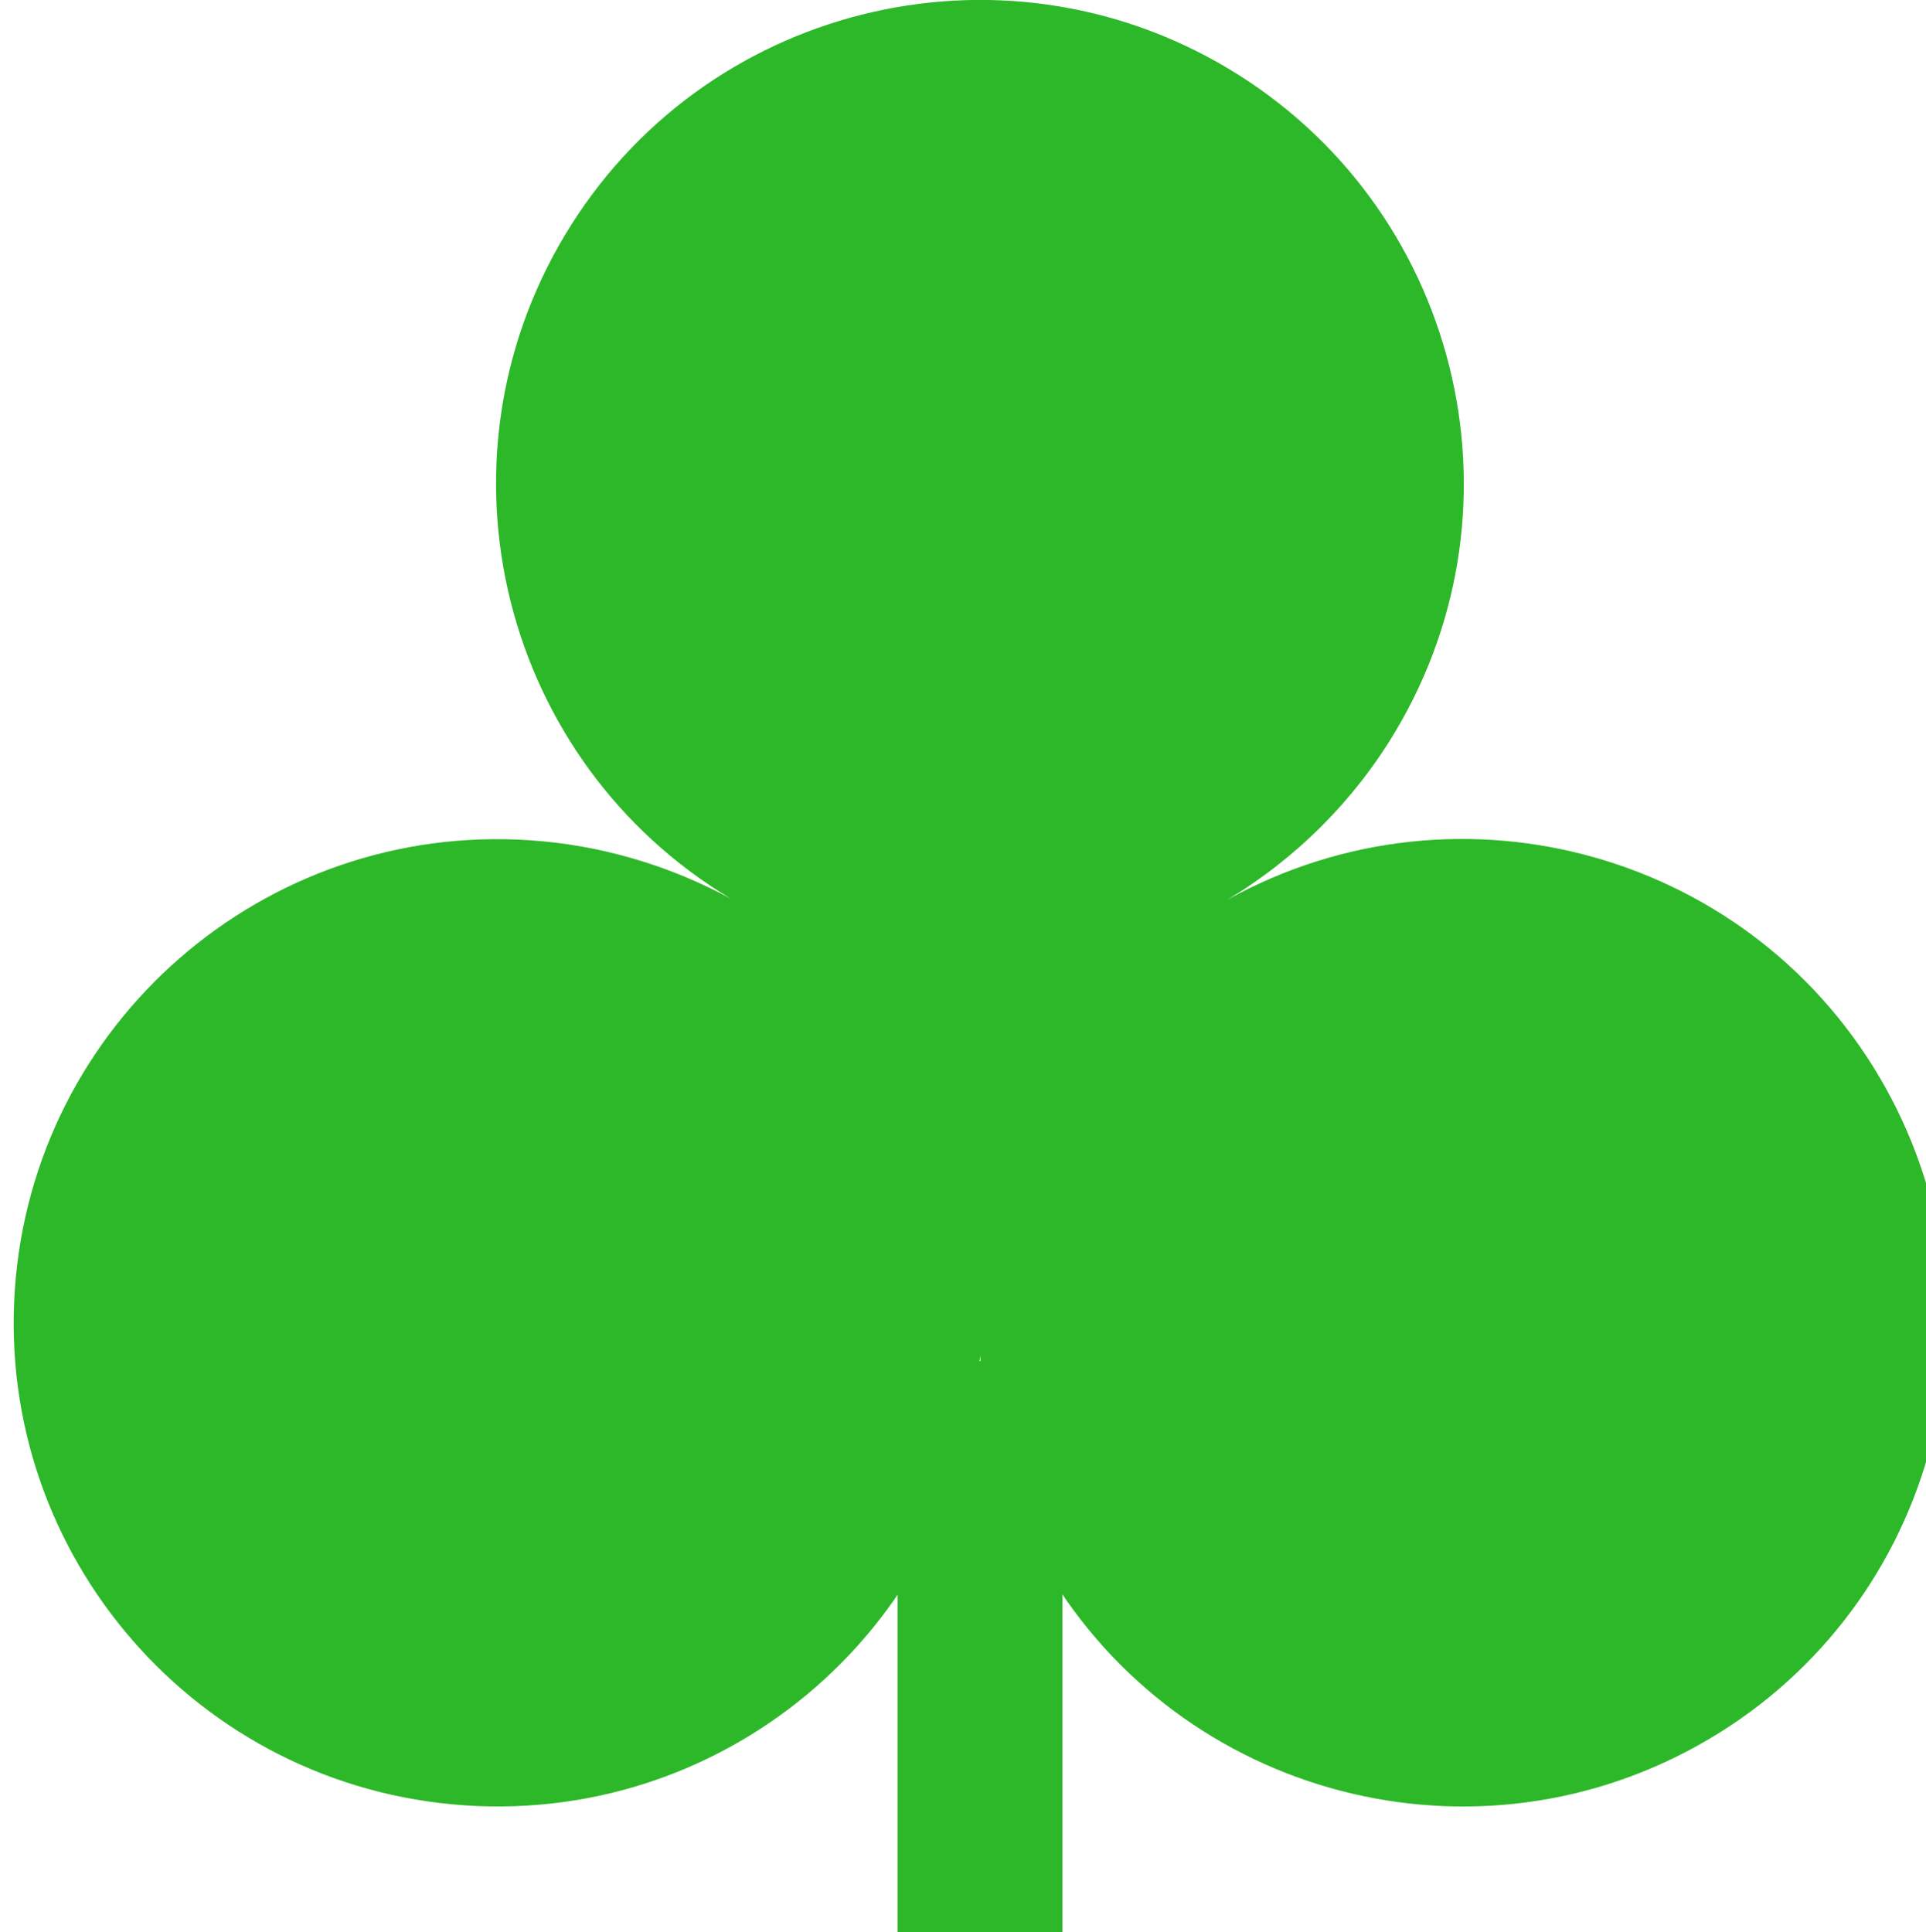 <?xml version="1.0" encoding="UTF-8" standalone="no"?>
<!-- Created with Inkscape (http://www.inkscape.org/) -->

<svg
   width="14.946mm"
   height="14.995mm"
   viewBox="0 0 14.946 14.995"
   version="1.1"
   id="svg1"
   inkscape:version="1.3.2 (091e20ef0f, 2023-11-25, custom)"
   sodipodi:docname="club.svg"
   xmlns:inkscape="http://www.inkscape.org/namespaces/inkscape"
   xmlns:sodipodi="http://sodipodi.sourceforge.net/DTD/sodipodi-0.dtd"
   xmlns="http://www.w3.org/2000/svg"
   xmlns:svg="http://www.w3.org/2000/svg">
  <sodipodi:namedview
     id="namedview1"
     pagecolor="#ffffff"
     bordercolor="#666666"
     borderopacity="1.0"
     inkscape:showpageshadow="2"
     inkscape:pageopacity="0.0"
     inkscape:pagecheckerboard="0"
     inkscape:deskcolor="#d1d1d1"
     inkscape:document-units="mm"
     inkscape:zoom="1.0859962"
     inkscape:cx="50.184338"
     inkscape:cy="129.3743"
     inkscape:window-width="1248"
     inkscape:window-height="680"
     inkscape:window-x="426"
     inkscape:window-y="123"
     inkscape:window-maximized="0"
     inkscape:current-layer="layer1" />
  <defs
     id="defs1" />
  <g
     inkscape:label="Capa 1"
     inkscape:groupmode="layer"
     id="layer1"
     transform="translate(-83.608,-93.927)">
    <g
       id="g5492-7"
       transform="matrix(0.015,0,0,0.015,54.473,96.443)"
       style="stroke-width:3.181;fill:#2DB829;fill-opacity:1">
      <rect
         y="536.549"
         x="2406.706"
         height="295.685"
         width="85.256"
         id="rect4124-6"
         style="fill:#2DB829;fill-opacity:1;stroke:none;stroke-width:3.181" />
      <path
         sodipodi:nodetypes="ssscssscssscs"
         style="fill:#2DB829;fill-opacity:1;stroke:none;stroke-width:3.181"
         d="m 2917.856,395.129 c 67.135,120.805 23.601,273.145 -97.235,340.262 -120.836,67.117 -273.216,23.595 -340.35,-97.21 -17.88,-32.173 -28.44,-67.893 -30.889,-104.572 -9.342,137.921 -128.747,242.091 -266.662,232.714 -137.914,-9.378 -242.111,-128.752 -232.731,-266.631 9.38,-137.878 128.786,-242.049 266.7,-232.671 36.206,2.462 71.443,12.765 103.725,30.222 -118.192,-70.886 -156.875,-224.529 -85.945,-343.146 70.93,-118.617 224.613,-157.29 343.261,-86.378 118.647,70.912 157.33,224.555 86.4,343.171 -21.341,35.69 -51.243,65.5 -86.812,86.883 121.024,-66.97 273.404,-23.448 340.538,97.356 z"
         id="path3979-1-6-1"
         inkscape:connector-curvature="0" />
    </g>
  </g>
</svg>

